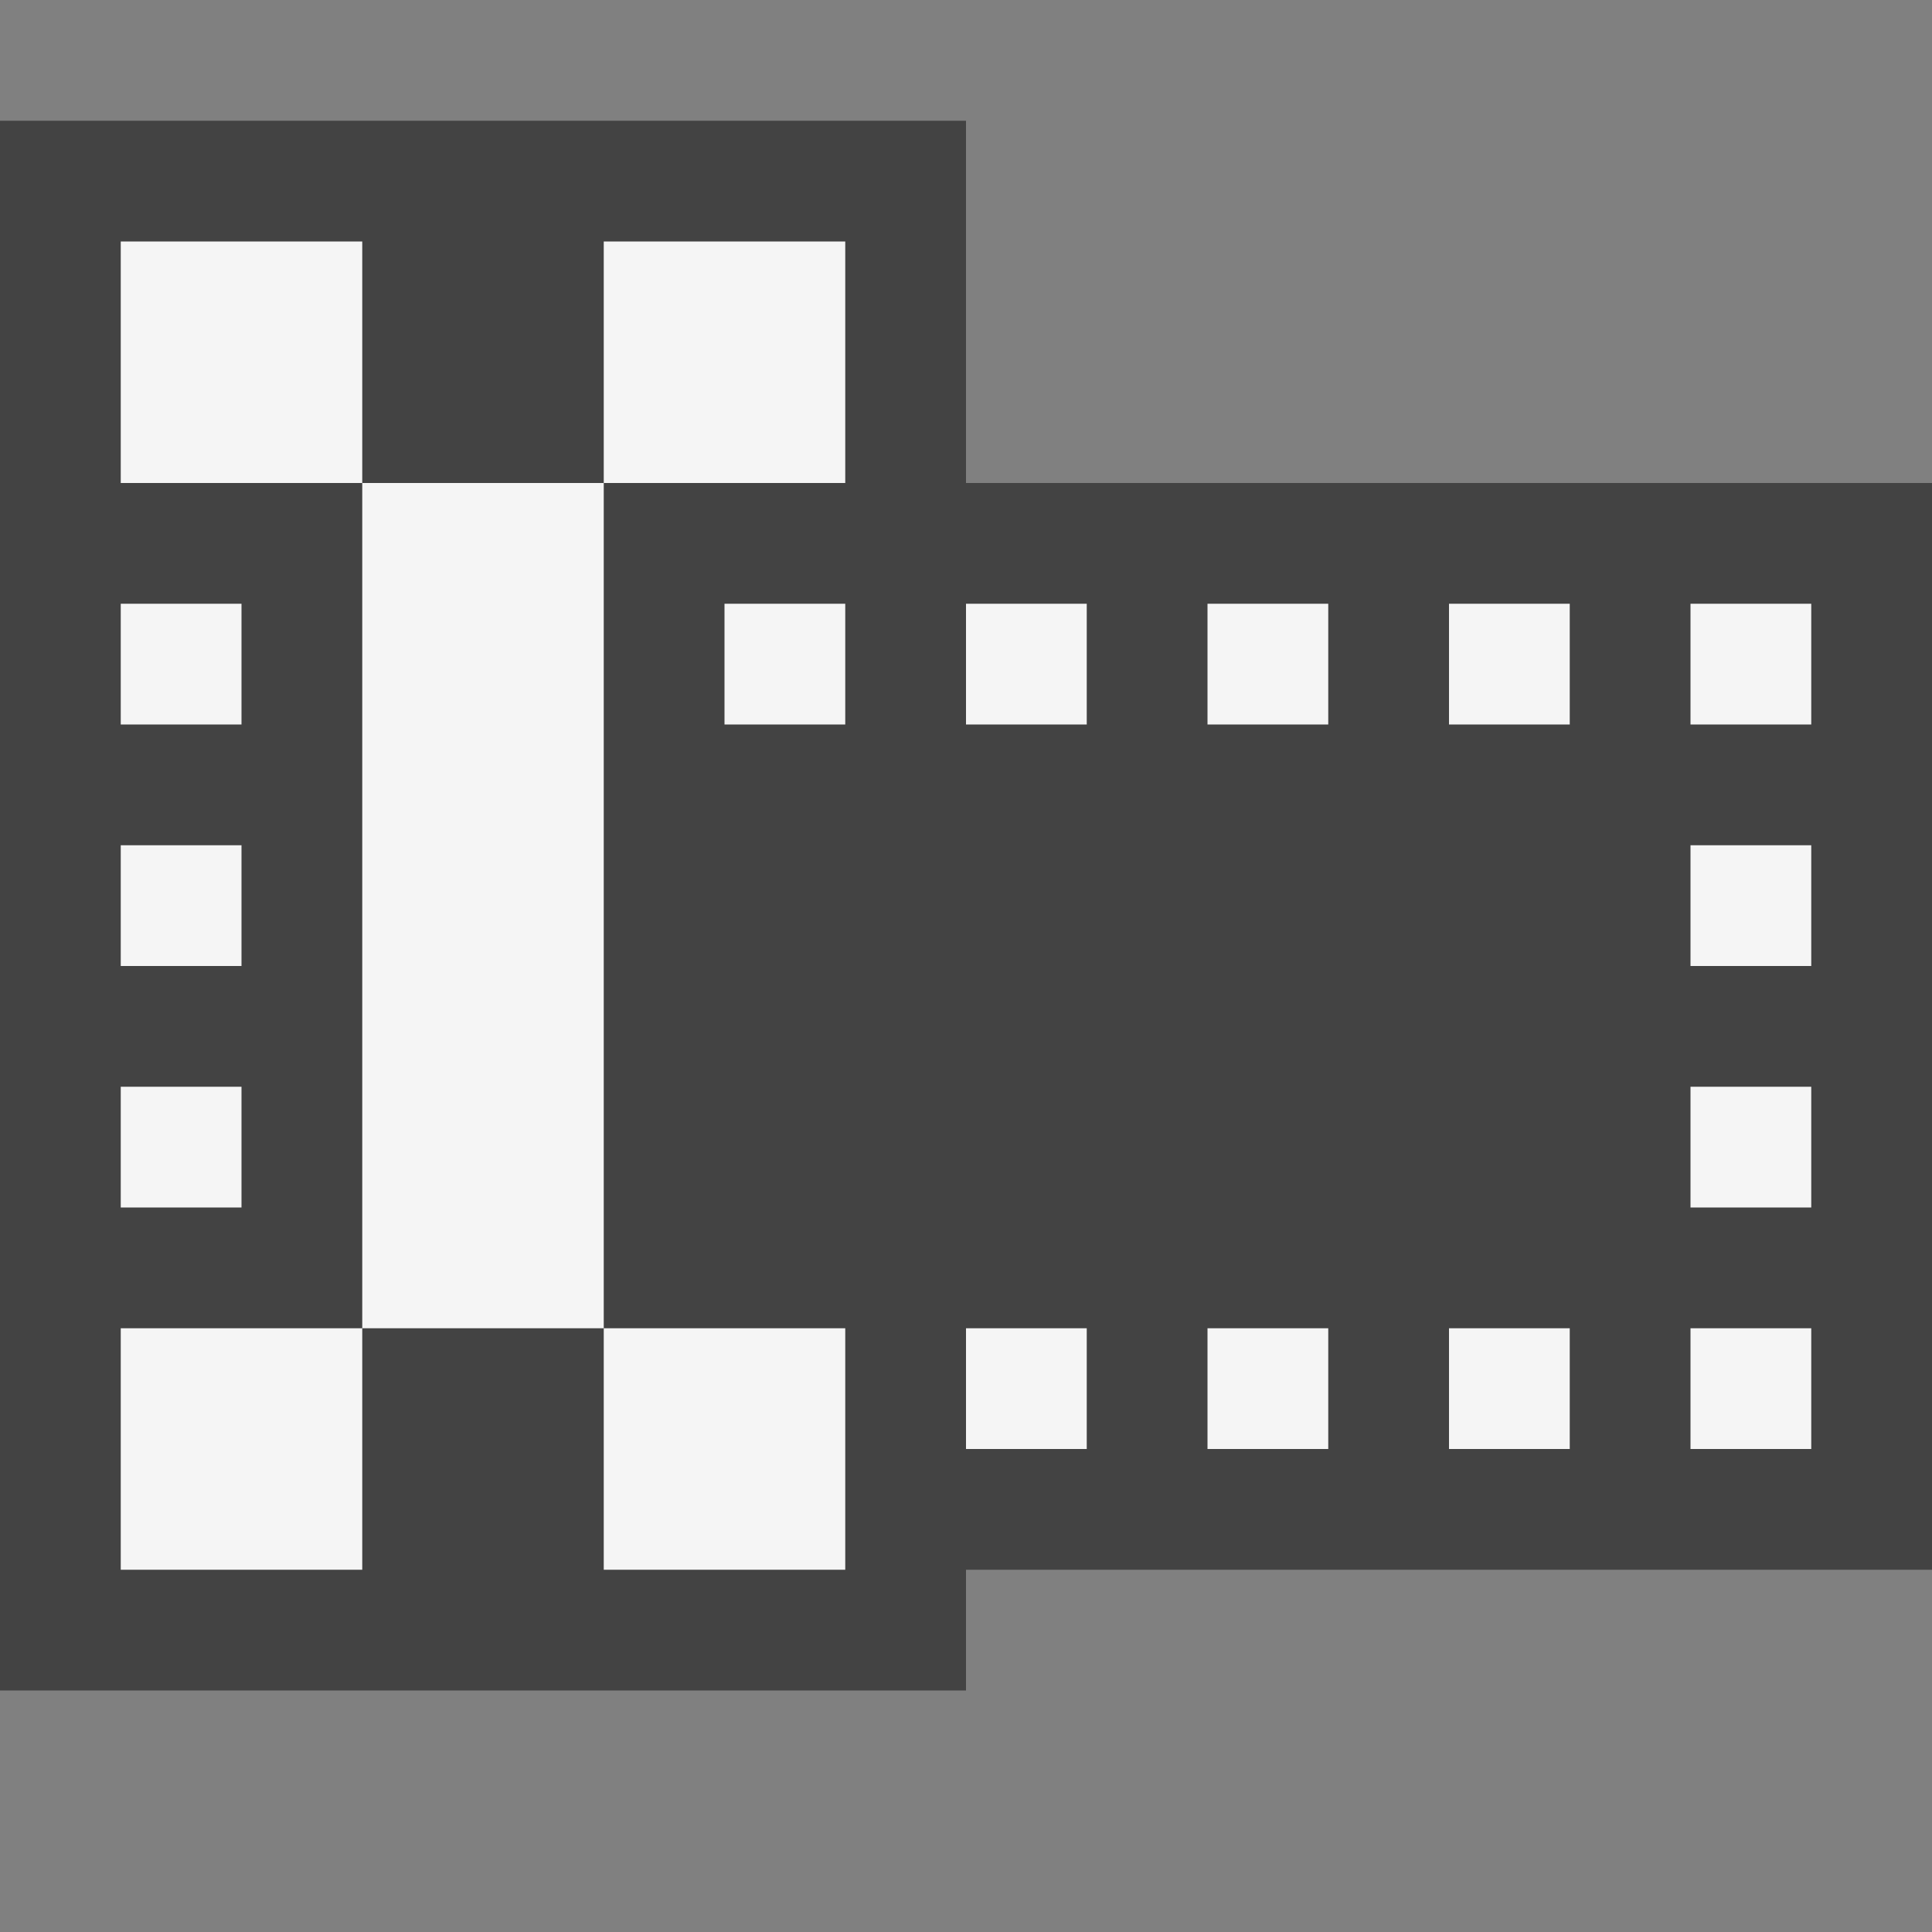 <svg xmlns="http://www.w3.org/2000/svg" viewBox="0 0 16 16"><rect x="0" y="0" width="16" height="16" fill="#808080" stroke="none"/><style>.st0{opacity:0}.st0,.st1{fill:#434343}.st2{fill:#f5f5f5}</style><g id="outline"><path class="st0" d="M0 0h16v16H0z"/><path class="st1" d="M16 13H8v1H0V1h8v3h8v9z"/></g><g id="icon_x5F_bg"><path class="st2" d="M1 11h2v2H1zM3 4h2v7H3zM5 11h2v2H5zM1 2h2v2H1zM1 5h1v1H1zM1 7h1v1H1zM6 5h1v1H6zM5 2h2v2H5zM1 9h1v1H1zM8 5h1v1H8zM14 9h1v1h-1zM14 7h1v1h-1zM14 11h1v1h-1zM14 5h1v1h-1zM12 11h1v1h-1zM12 5h1v1h-1zM10 11h1v1h-1zM10 5h1v1h-1zM8 11h1v1H8z"/></g></svg>